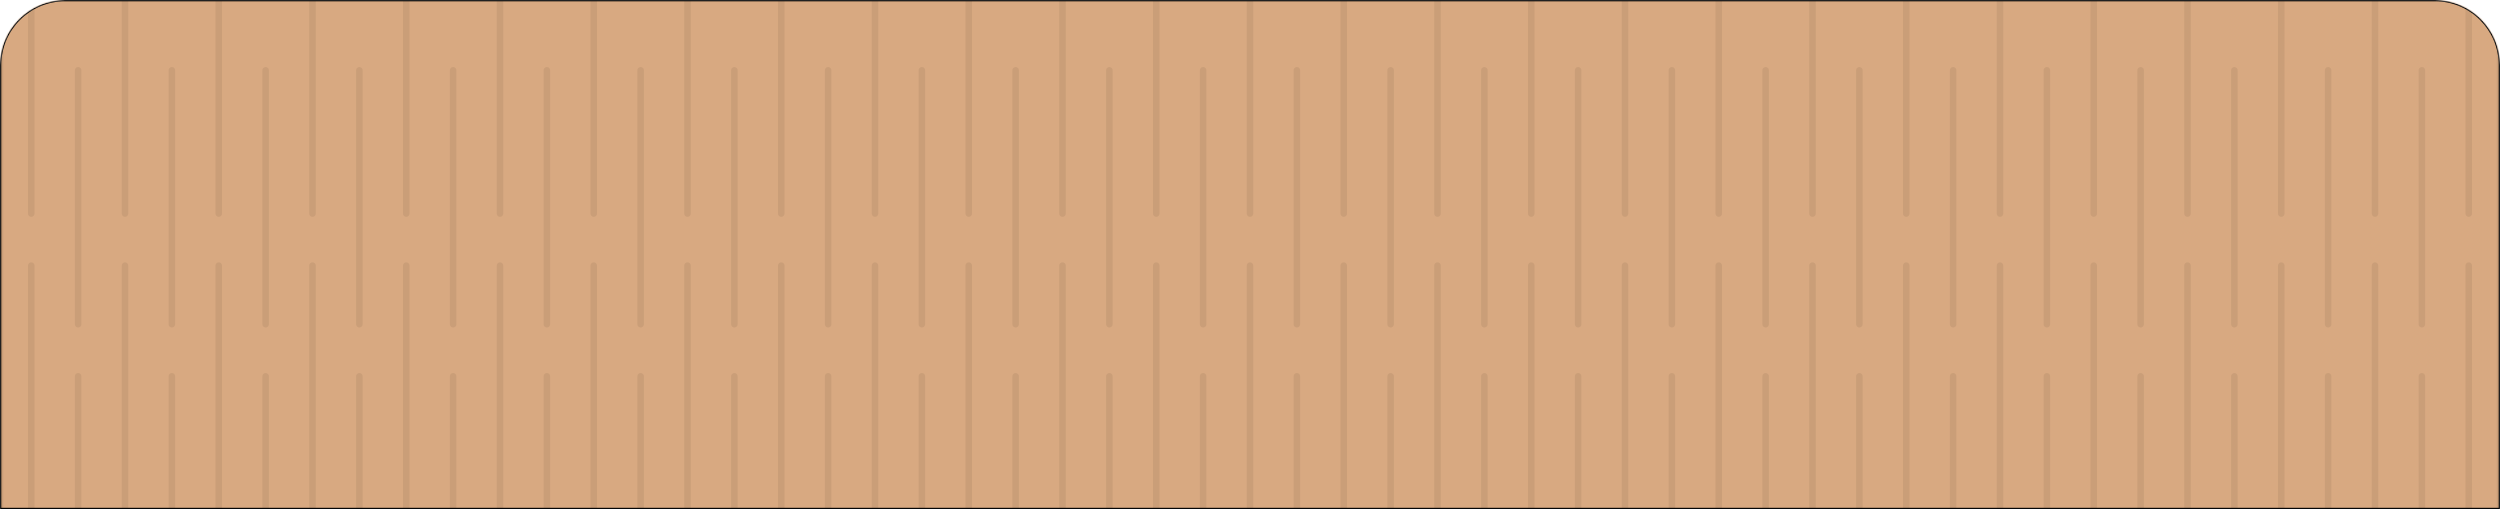 <svg width="1920" height="391" viewBox="0 0 1920 391" fill="none" xmlns="http://www.w3.org/2000/svg">
<mask id="mask0_273_73" style="mask-type:alpha" maskUnits="userSpaceOnUse" x="0" y="0" width="1920" height="391">
<path d="M0 50C0 22.386 22.386 0 50 0H1870C1897.61 0 1920 22.386 1920 50V391H0V50Z" fill="#D8A981"/>
</mask>
<g mask="url(#mask0_273_73)">
<path d="M1920 -7V399H1896H1860H1824H1788H1752H1716H1680H1644H1608H1572H1536H1500H1464H1428H1392H1356H1320H1284H1248H1212H1176H1140H1104H1068H1032H996H960H924H888H852H816H780H744H708H690H672H636H600H564H528H492H456H420H384H348H312H276H240H204H168H132H96H60H24H0V-7H24H96H168H240H312H384H456H528H600H672H744H816H888H960H1032H1104H1176H1248H1320H1392H1464H1536H1608H1680H1752H1824H1896H1920Z" fill="#D8A981"/>
<path d="M24 399.005V399M24 203.995V399M24 164.01V-7M60 288.995V399M60 249.01V54M96 399.005V399M96 203.995V399M96 164.01V-7M132 288.995V399M132 249.01V54M168 399.005V399M168 203.995V399M168 164.01V-7M204 288.995V399M204 249.01V54M240 399.005V399M240 203.995V399M240 164.01V-7M276 288.995V399M276 249.01V54M312 399.005V399M312 203.995V399M312 164.01V-7M348 288.995V399M348 249.01V54M384 399.005V399M384 203.995V399M384 164.01V-7M420 288.995V399M420 249.01V54M456 399.005V399M456 203.995V399M456 164.01V-7M492 288.995V399M492 249.01V54M528 399.005V399M528 203.995V399M528 164.01V-7M564 288.995V399M564 249.01V54M600 399.005V399M600 203.995V399M600 164.01V-7M636 288.995V399M636 249.01V54M672 399.005V399M672 203.995V399M672 164.01V-7M708 288.995V399M708 249.01V54M744 399.005V399M744 203.995V399M744 164.01V-7M780 399H816M780 399H744M780 399V288.995M780 249.01V54M816 399.005V399M816 203.995V399M816 164.01V-7M852 399H888M852 399H816M852 399V288.995M852 249.01V54M888 399.005V399M888 203.995V399M888 164.01V-7M924 399H960M924 399H888M924 399V288.995M924 249.01V54M960 399.005V399M960 203.995V399M960 164.01V-7M996 399H1032M996 399H960M996 399V288.995M996 249.01V54M1032 399.005V399M1032 203.995V399M1032 164.01V-7M1068 399H1104M1068 399H1032M1068 399V288.995M1068 249.01V54M1104 399.005V399M1104 203.995V399M1104 164.01V-7M1140 399H1176M1140 399H1104M1140 399V288.995M1140 249.01V54M1176 399.005V399M1176 203.995V399M1176 164.01V-7M1212 399H1248M1212 399H1176M1212 399V288.995M1212 249.01V54M1248 399.005V399M1248 203.995V399M1248 164.01V-7M1284 399H1320M1284 399H1248M1284 399V288.995M1284 249.01V54M1320 399.005V399M1320 203.995V399M1320 164.01V-7M1356 399H1392M1356 399H1320M1356 399V288.995M1356 249.01V54M1392 399.005V399M1392 203.995V399M1392 164.01V-7M1428 399H1464M1428 399H1392M1428 399V288.995M1428 249.01V54M1464 399.005V399M1464 203.995V399M1464 164.01V-7M1500 399H1536M1500 399H1464M1500 399V288.995M1500 249.01V54M1536 399.005V399M1536 203.995V399M1536 164.01V-7M1572 399H1608M1572 399H1536M1572 399V288.995M1572 249.01V54M1608 399.005V399M1608 203.995V399M1608 164.01V-7M1644 399H1680M1644 399H1608M1644 399V288.995M1644 249.01V54M1680 399.005V399M1680 203.995V399M1680 164.01V-7M1716 399H1752M1716 399H1680M1716 399V288.995M1716 249.01V54M1752 399.005V399M1752 203.995V399M1752 164.01V-7M1788 399H1824M1788 399H1752M1788 399V288.995M1788 249.01V54M1824 399.005V399M1824 203.995V399M1824 164.01V-7M1860 399H1896M1860 399H1824M1860 399V288.995M1860 249.01V54M1896 399.005V399M1896 203.995V399M1896 164.01V-7M24 -7H0V399H24M24 -7C52.118 -7 67.882 -7 96 -7M24 -7H96M96 -7H168M168 -7H240M240 -7H312M312 -7H384M384 -7H456M456 -7H528M528 -7H600M600 -7H672M672 -7H744M744 -7H816M816 -7H888M888 -7H960M960 -7H1032M1032 -7H1104M1104 -7H1176M1176 -7H1248M1248 -7H1320M1320 -7H1392M1392 -7H1464M1464 -7H1536M1536 -7H1608M1608 -7H1680M1680 -7H1752M1752 -7H1824M1824 -7H1896M1896 -7H1920V399H1896M744 399H708M708 399H690H672M672 399H636M636 399H600M600 399H564M564 399H528M528 399H492M492 399H456M456 399H420M420 399H384M384 399H348M348 399H312M312 399H276M276 399H240M240 399H204M204 399H168M168 399H132M132 399H96M96 399H60M60 399H24" stroke="#CA9E78" stroke-width="5" stroke-linecap="round"/>
<path d="M50 0.5H1870C1897.34 0.5 1919.5 22.662 1919.5 50V390.5H0.5V50C0.5 22.662 22.662 0.5 50 0.5Z" stroke="black"/>
</g>
</svg>
